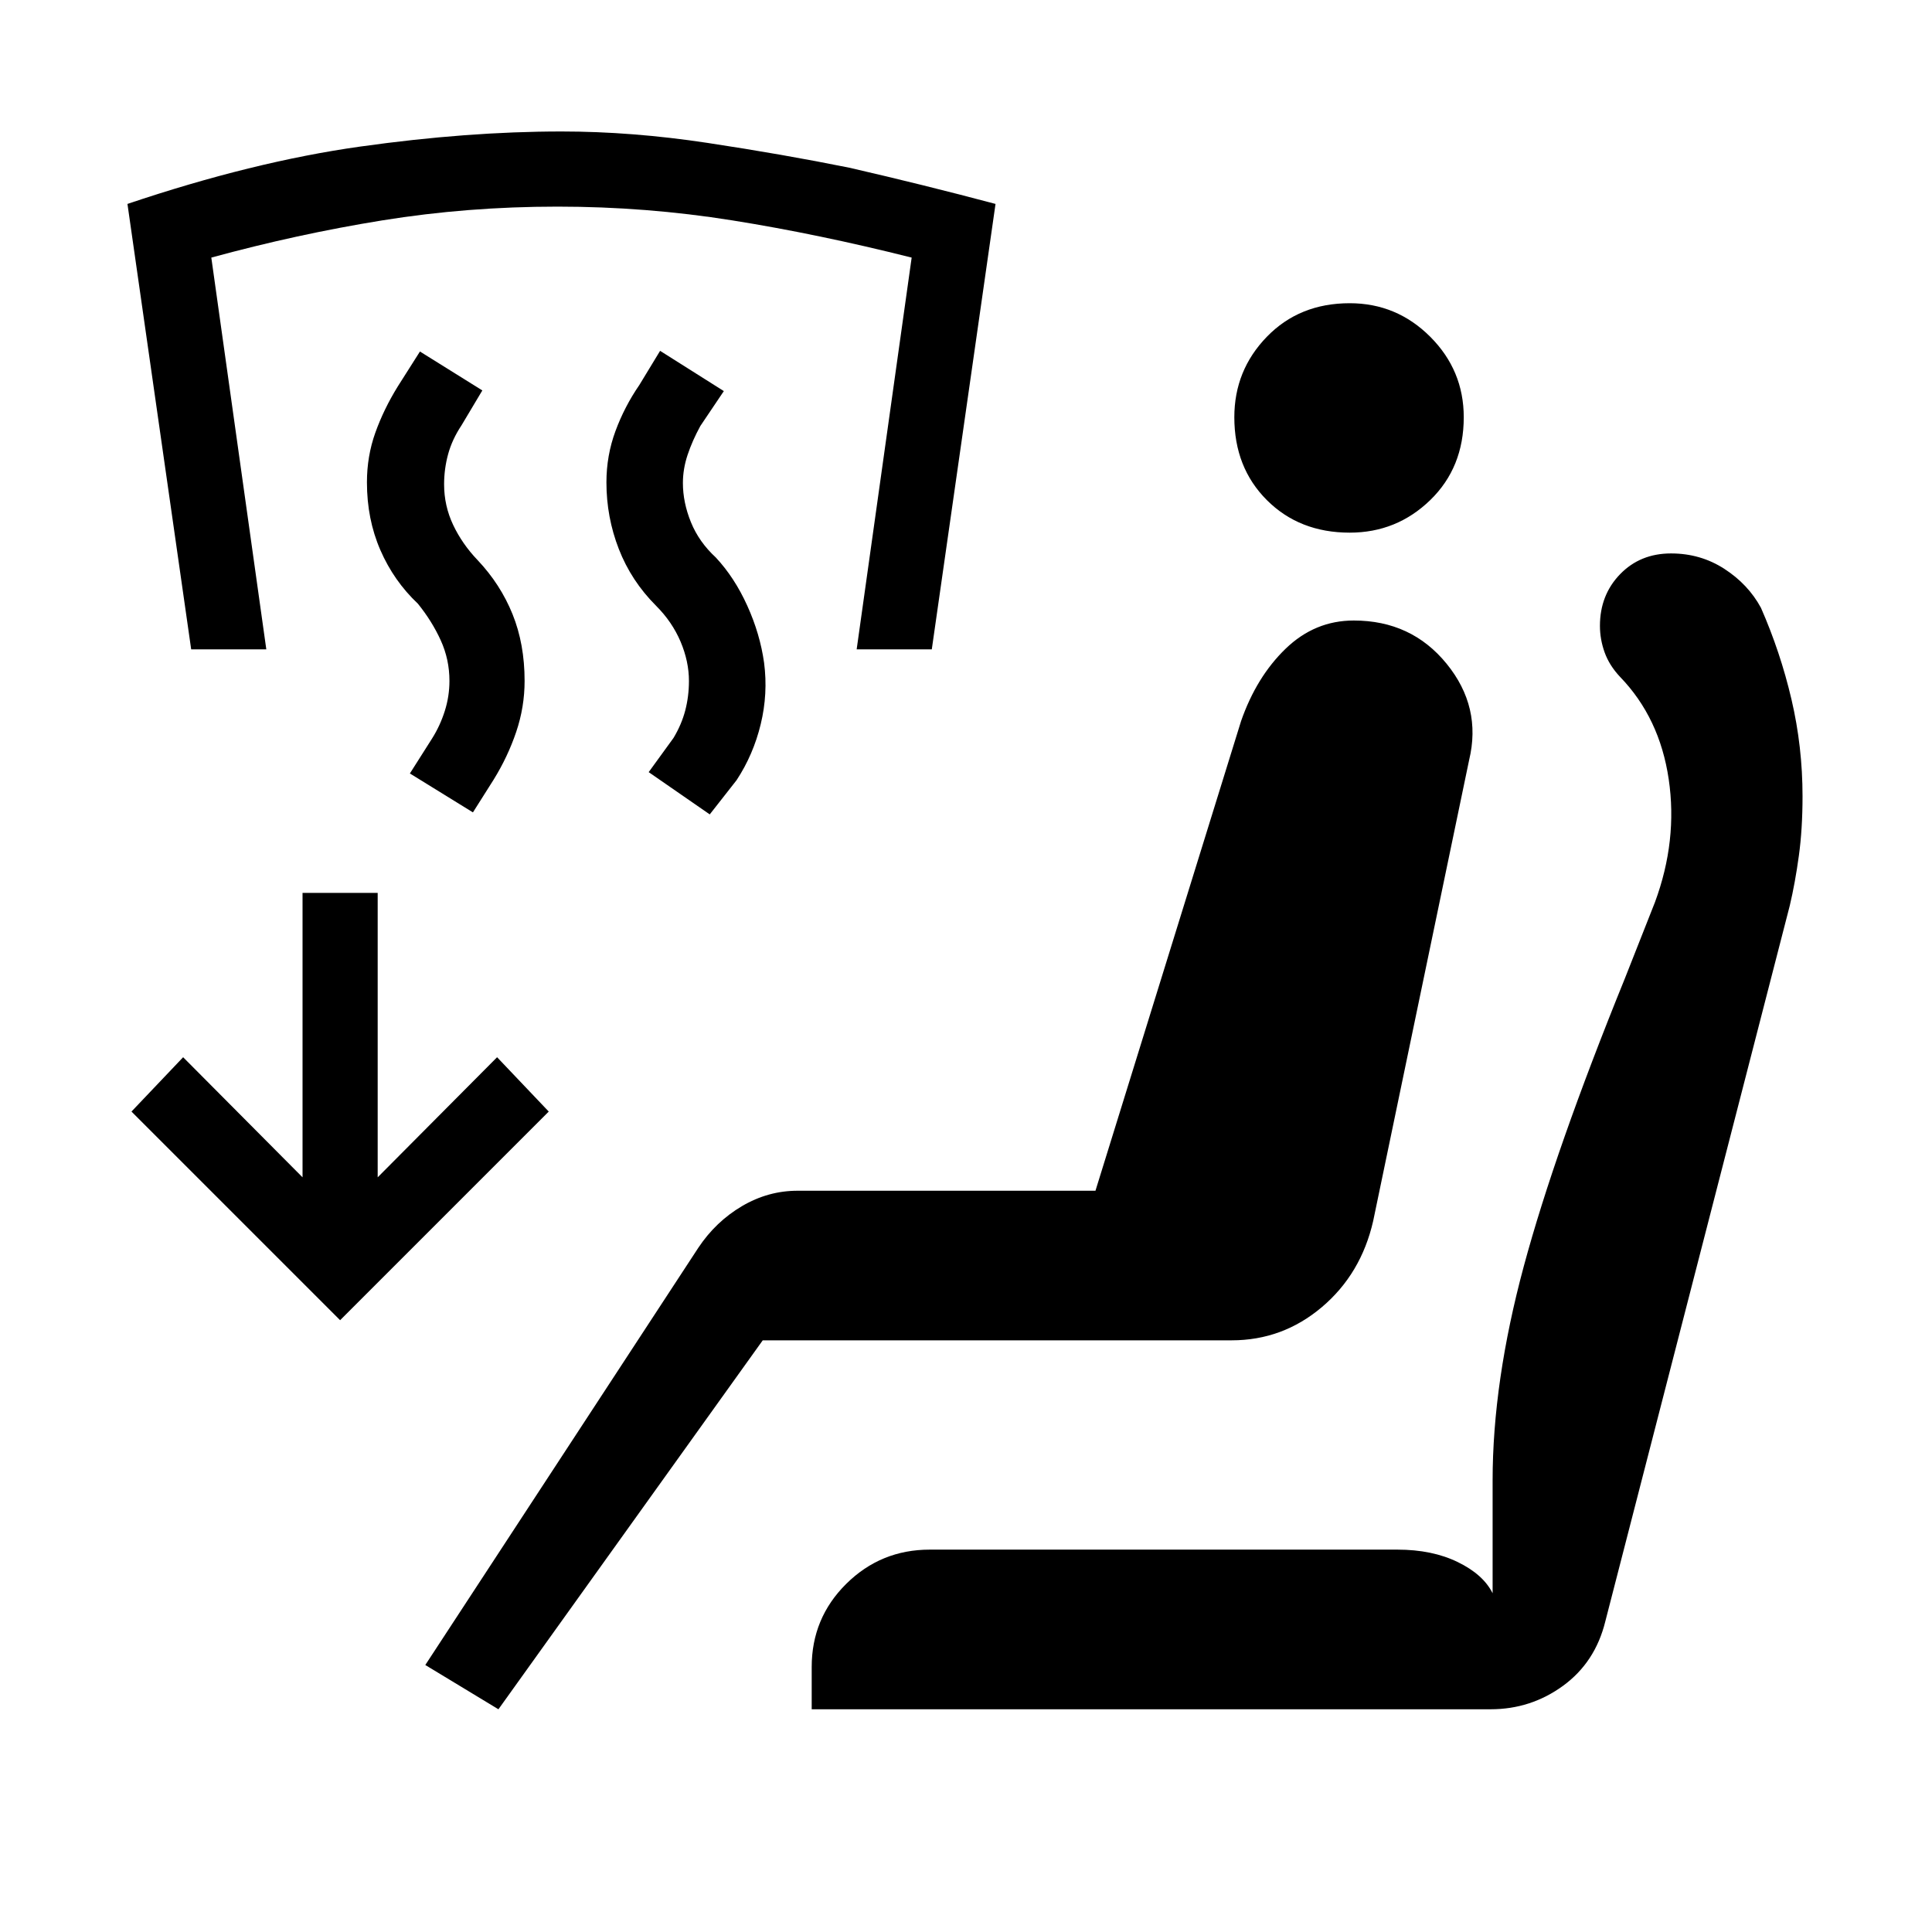 <svg xmlns="http://www.w3.org/2000/svg" height="40" viewBox="0 -960 960 960" width="40"><path d="m352.67-555.33-30.34-21 12.34-17q4-6.67 5.83-13.67t1.83-14.67q0-9.66-4.16-19.5Q334-651 326-659q-12.33-12.33-18.5-28.17-6.17-15.83-6.17-33.16 0-13.34 4.5-25.5 4.5-12.17 11.84-22.84l10.33-17 31.67 20L348-748.33q-4 7.33-6.33 14.33-2.34 7-2.34 14 0 9.67 4 19.5t12.34 17.5q9.33 10 15.66 24 6.34 14 8.34 28.33 2 15.34-1.67 30.5-3.67 15.17-12 27.84l-13.33 17Zm-117.67-1-31.33-19.34 11-17.33q4-6.33 6.33-13.67 2.33-7.33 2.33-15 0-10.66-4.33-20.16T207.67-660q-12-11.33-18.67-26.67-6.67-15.33-6.67-33.66 0-13 4.17-24.67 4.17-11.67 11.17-23l11-17.33 31 19.33-10.34 17.33q-4.66 7-6.66 14.34-2 7.33-2 15 0 10.66 4.5 20.16t12.16 17.5q11.34 12 17.34 26.84 6 14.83 6 33.16 0 13-4.17 25.34-4.17 12.33-11.17 23.66L235-556.33Zm-140-81L63.33-858.67q62.34-21 115.67-28.5t100-7.5q35 0 72.5 5.67t70.5 12.33q36.33 8.34 72.67 18L463-637.33h-37.33L453-832q-46.33-11.67-89.17-18.5-42.83-6.83-86.83-6.83-44.67 0-87 6.83T105-832l27.33 194.67H95Zm152.67 526.66-36.34-22L347-340q8.67-13 21.67-20.67 13-7.66 27.66-7.66h148l72.34-233.34q7.66-22 22.16-36t33.84-14q28.66 0 46.16 21.5 17.5 21.5 11.17 47.84l-47.67 229q-6 26.33-25.5 42.83T612-294H379L247.67-110.67Zm155.66 0v-21q0-24.33 17.17-41.33t41.5-17h232.33q17.34 0 30 6.17 12.67 6.16 17.34 15.5v-56q0-49 15.5-106.5t50.16-142.84l15-38q11.34-30.66 6.84-61.16-4.5-30.5-24.17-50.84-5.33-5.66-7.67-12.16Q795-642.33 795-649q0-15.33 10-25.67Q815-685 830.33-685q14.67 0 26.5 7.67Q868.67-669.67 875-658q9.67 22 15.17 45.5t5.5 48.17q0 16.33-1.84 29.66-1.83 13.34-4.5 24.67l-91.66 355.67q-5 20.33-21 32-16 11.66-36 11.66H403.33Zm267.34-584.66q-25 0-41.17-16.17t-16.17-41.17q0-23.33 16.17-40 16.17-16.66 41.17-16.66 23.33 0 40 16.66 16.66 16.67 16.66 40 0 25-16.66 41.17-16.67 16.17-40 16.17ZM169-304 65.33-407.67l25.67-27L150.33-375v-141.33h37.34V-375L247-434.67l25.67 27L169-304Z"/></svg>
